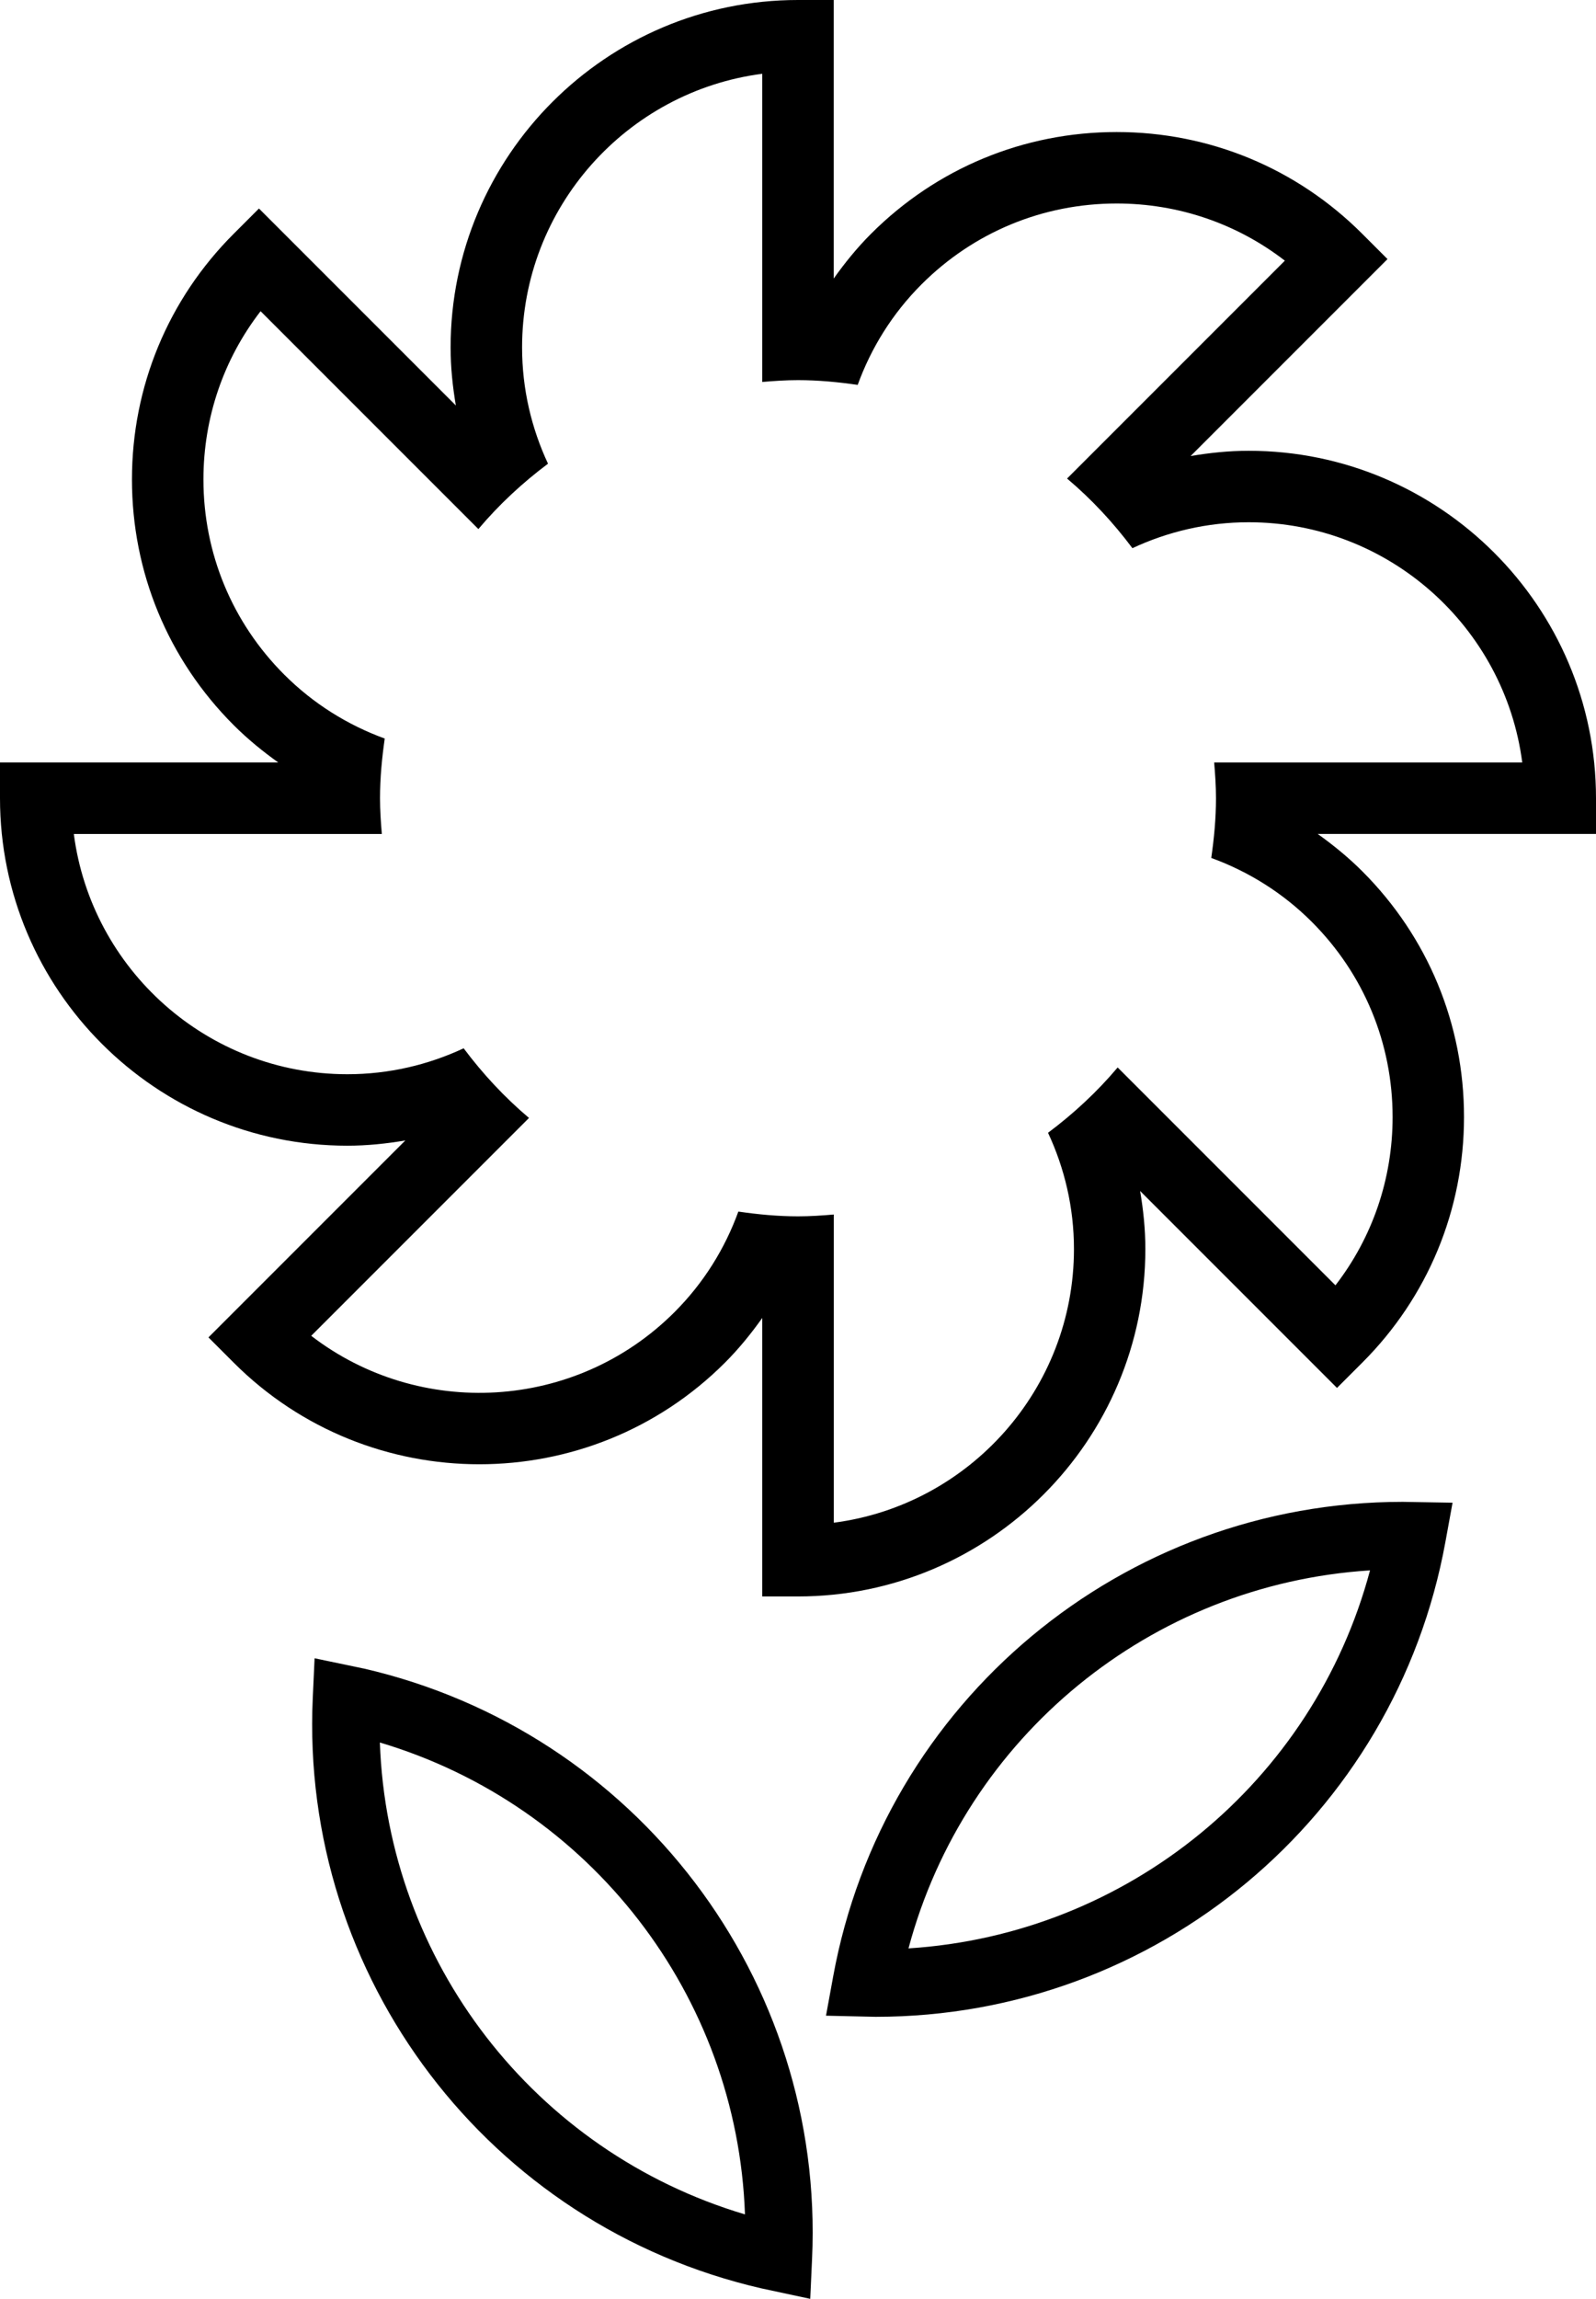 <svg data-name="Layer 1" xmlns="http://www.w3.org/2000/svg" viewBox="0 0 429.14 617.92"><path d="M429.14 214.57c0-51.5-41.9-93.4-93.4-93.4-5.32 0-10.51.55-15.6 1.41l52.94-52.94-6.79-6.79c-17.64-17.64-41.1-27.36-66.04-27.36s-48.41 9.71-66.05 27.36c-3.76 3.76-7.04 7.82-10.03 12.02V0h-9.61c-51.5 0-93.4 41.9-93.4 93.4 0 5.32.55 10.51 1.41 15.59L69.63 56.05l-6.79 6.79c-17.65 17.64-27.36 41.1-27.36 66.04s9.71 48.4 27.36 66.04c3.73 3.73 7.77 7.02 11.98 10.03H0v9.61c0 51.5 41.9 93.4 93.4 93.4 5.32 0 10.51-.55 15.59-1.41l-52.94 52.94 6.79 6.79c18.21 18.21 42.12 27.31 66.04 27.31s47.84-9.1 66.05-27.31c3.76-3.76 7.04-7.82 10.03-12.02v74.86h9.61c51.5 0 93.4-41.9 93.4-93.4 0-5.32-.55-10.51-1.41-15.59l52.94 52.94 6.79-6.79c17.65-17.64 27.36-41.1 27.36-66.05s-9.71-48.4-27.36-66.04c-3.73-3.73-7.77-7.02-11.98-10.03h74.83v-9.61Zm-102.67-9.61c.27 3.17.49 6.36.49 9.61 0 5.46-.52 10.79-1.27 16.04 10.03 3.66 19.26 9.41 27.03 17.18 14.01 14.01 21.73 32.64 21.73 52.46 0 16.58-5.4 32.33-15.37 45.24l-58.56-58.56c-5.53 6.56-11.84 12.41-18.72 17.56 4.44 9.51 6.97 20.09 6.97 31.25 0 37.65-28.19 68.84-64.58 73.56v-82.84c-3.17.27-6.37.49-9.61.49-5.46 0-10.79-.52-16.05-1.28-3.58 9.87-9.27 19.13-17.17 27.03-26.63 26.62-68.6 28.74-97.68 6.36l58.56-58.56c-6.56-5.53-12.42-11.84-17.57-18.72-9.51 4.44-20.09 6.97-31.26 6.97-37.65 0-68.84-28.2-73.56-64.58h82.82c-.27-3.17-.49-6.36-.49-9.61 0-5.46.52-10.79 1.27-16.04-10.03-3.66-19.25-9.41-27.02-17.18-14.01-14.01-21.73-32.64-21.73-52.46 0-16.58 5.4-32.32 15.37-45.23l58.56 58.56c5.53-6.56 11.84-12.42 18.72-17.57-4.44-9.51-6.97-20.08-6.97-31.25 0-37.65 28.19-68.84 64.58-73.56v82.84c3.17-.27 6.36-.49 9.61-.49 5.47 0 10.8.52 16.05 1.28 3.58-9.86 9.27-19.13 17.17-27.03 14.01-14.01 32.64-21.73 52.46-21.73 16.58 0 32.32 5.4 45.23 15.37l-58.56 58.56c6.56 5.53 12.42 11.84 17.57 18.72 9.51-4.44 20.09-6.97 31.26-6.97 37.65 0 68.84 28.19 73.56 64.58h-82.84ZM224.01 531.36l-1.91 10.45 11.48.26c.63.02 1.27.04 1.91.04 75.27 0 139.69-53.69 153.16-127.66l1.92-10.53-13.4-.23c-75.27 0-139.69 53.69-153.16 127.66Zm20.27-7.64c15.18-56.86 65.13-97.88 124.1-101.61-15.18 56.86-65.13 97.88-124.1 101.61ZM97.71 448.48c-.62-.14-1.24-.27-1.86-.39l-11.26-2.35-.49 10.63c-3.45 75.11 47.3 141.87 120.65 158.74l13.11 2.81.49-10.71c3.45-75.11-47.29-141.87-120.64-158.74Zm4.43 19.9c56.63 16.86 96.11 68.03 98.17 126.84-56.64-16.86-96.11-68.04-98.17-126.84Z"></path></svg>